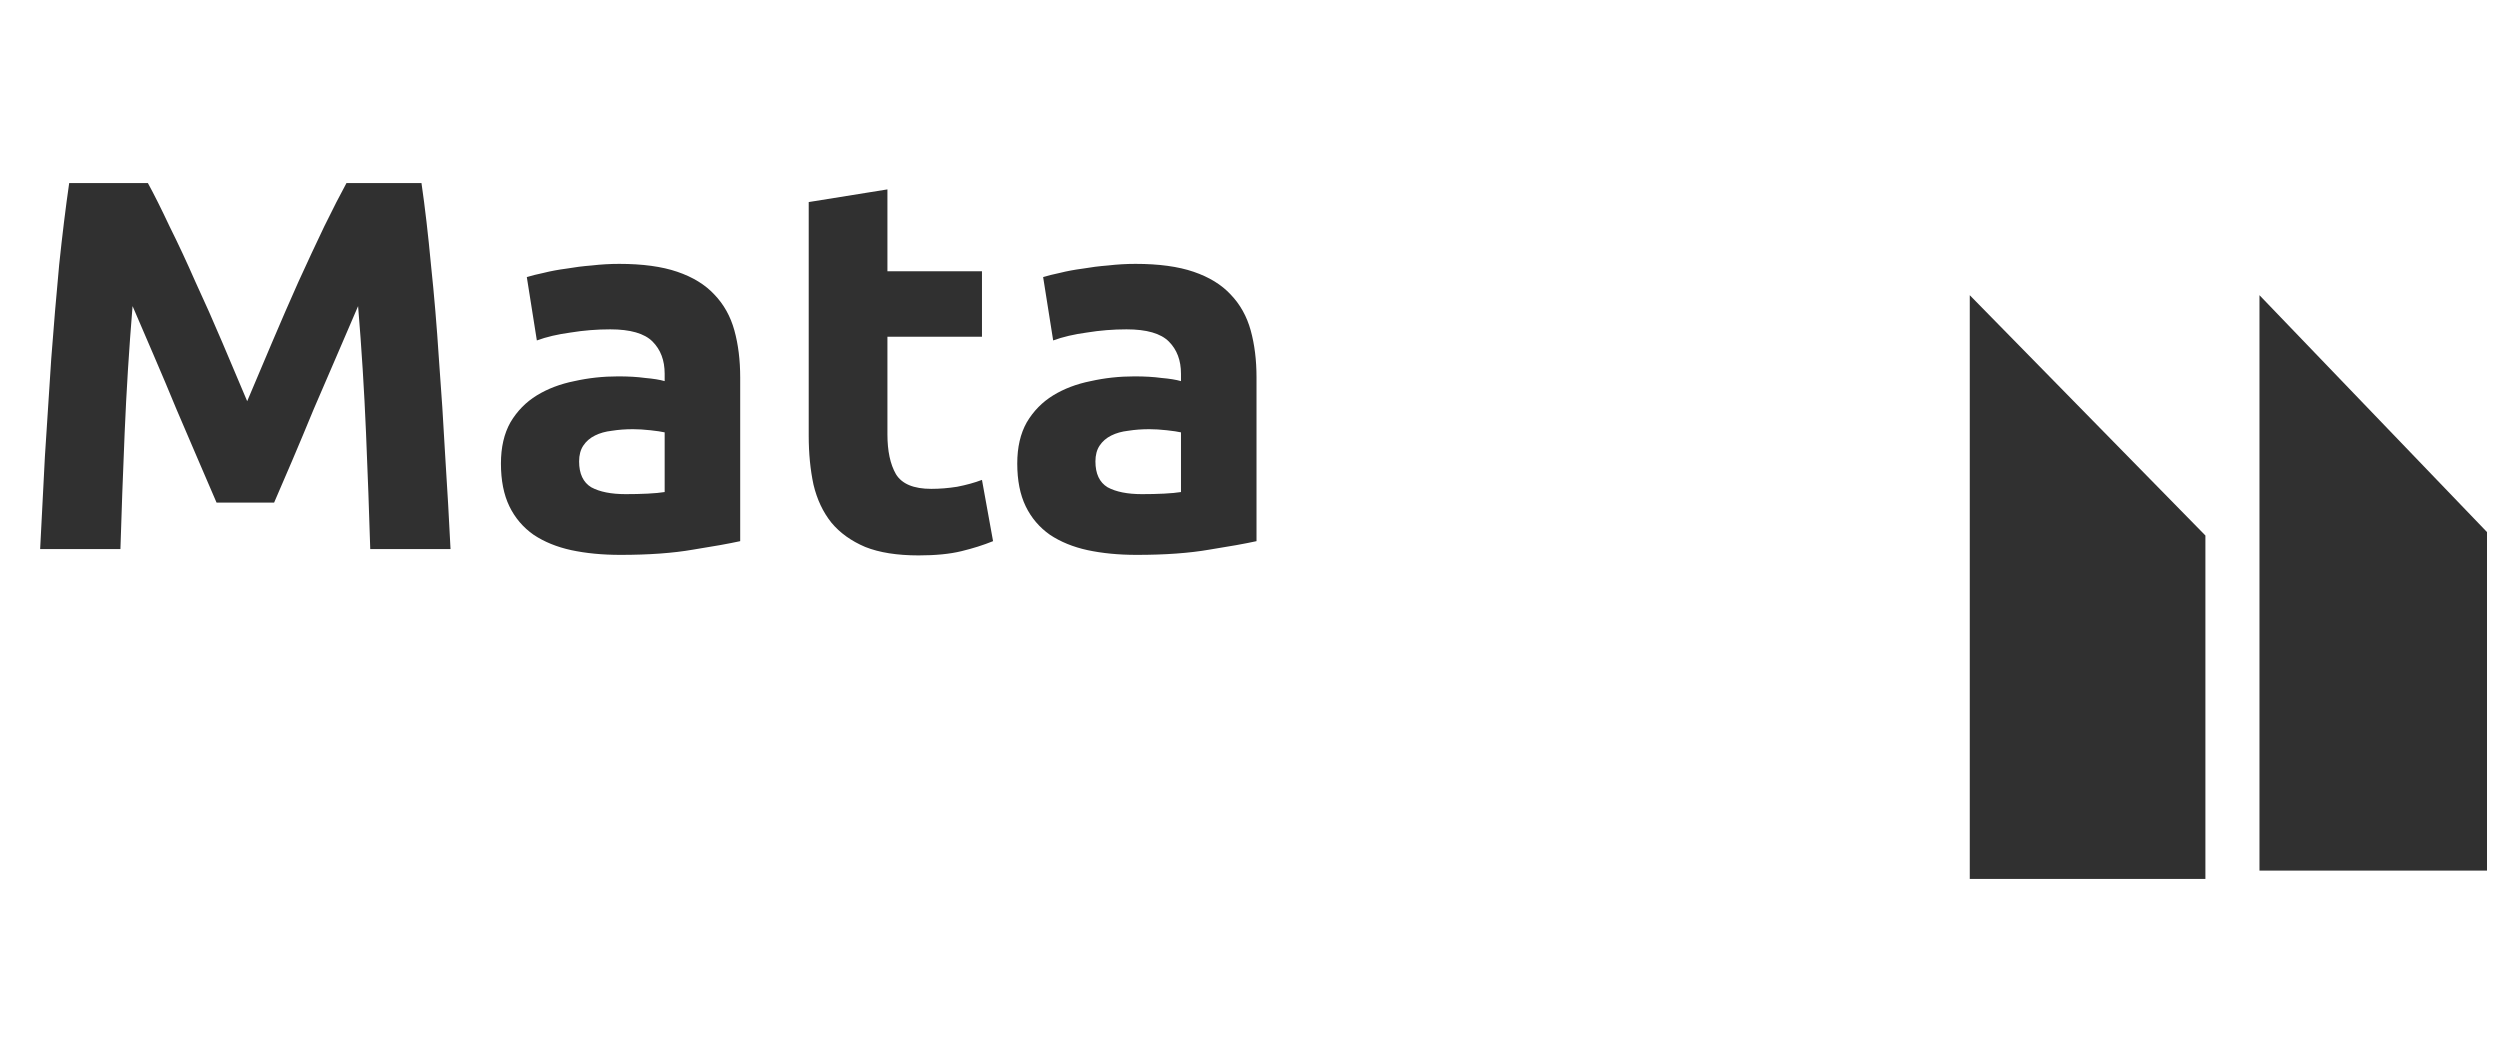 <svg width="142" height="59" viewBox="0 0 142 59" fill="none" xmlns="http://www.w3.org/2000/svg">
<path d="M8.4 10.398C8.76 11.057 9.17 11.877 9.63 12.857C10.11 13.818 10.6 14.867 11.1 16.008C11.62 17.128 12.13 18.277 12.63 19.457C13.13 20.637 13.6 21.747 14.04 22.788C14.48 21.747 14.95 20.637 15.45 19.457C15.95 18.277 16.45 17.128 16.95 16.008C17.47 14.867 17.96 13.818 18.42 12.857C18.9 11.877 19.32 11.057 19.68 10.398H23.94C24.14 11.777 24.32 13.328 24.48 15.047C24.66 16.747 24.81 18.527 24.93 20.387C25.07 22.227 25.19 24.078 25.29 25.938C25.41 27.797 25.51 29.547 25.59 31.188H21.03C20.97 29.168 20.89 26.968 20.79 24.587C20.69 22.207 20.54 19.808 20.34 17.387C19.98 18.227 19.58 19.157 19.14 20.177C18.7 21.198 18.26 22.218 17.82 23.238C17.4 24.258 16.99 25.238 16.59 26.177C16.19 27.098 15.85 27.887 15.57 28.547H12.3C12.02 27.887 11.68 27.098 11.28 26.177C10.88 25.238 10.46 24.258 10.02 23.238C9.6 22.218 9.17 21.198 8.73 20.177C8.29 19.157 7.89 18.227 7.53 17.387C7.33 19.808 7.18 22.207 7.08 24.587C6.98 26.968 6.9 29.168 6.84 31.188H2.28C2.36 29.547 2.45 27.797 2.55 25.938C2.67 24.078 2.79 22.227 2.91 20.387C3.05 18.527 3.2 16.747 3.36 15.047C3.54 13.328 3.73 11.777 3.93 10.398H8.4ZM35.533 28.067C35.973 28.067 36.393 28.058 36.793 28.038C37.193 28.017 37.513 27.988 37.753 27.948V24.558C37.573 24.517 37.303 24.477 36.943 24.438C36.583 24.398 36.253 24.378 35.953 24.378C35.533 24.378 35.133 24.407 34.753 24.468C34.393 24.508 34.073 24.598 33.793 24.738C33.513 24.878 33.293 25.067 33.133 25.308C32.973 25.547 32.893 25.848 32.893 26.207C32.893 26.907 33.123 27.398 33.583 27.677C34.063 27.938 34.713 28.067 35.533 28.067ZM35.173 14.988C36.493 14.988 37.593 15.137 38.473 15.438C39.353 15.738 40.053 16.168 40.573 16.727C41.113 17.288 41.493 17.968 41.713 18.767C41.933 19.567 42.043 20.457 42.043 21.438V30.738C41.403 30.878 40.513 31.038 39.373 31.218C38.233 31.418 36.853 31.517 35.233 31.517C34.213 31.517 33.283 31.427 32.443 31.247C31.623 31.067 30.913 30.777 30.313 30.378C29.713 29.957 29.253 29.418 28.933 28.758C28.613 28.098 28.453 27.288 28.453 26.328C28.453 25.407 28.633 24.628 28.993 23.988C29.373 23.348 29.873 22.837 30.493 22.457C31.113 22.078 31.823 21.808 32.623 21.648C33.423 21.468 34.253 21.378 35.113 21.378C35.693 21.378 36.203 21.407 36.643 21.468C37.103 21.508 37.473 21.567 37.753 21.648V21.227C37.753 20.468 37.523 19.858 37.063 19.398C36.603 18.938 35.803 18.707 34.663 18.707C33.903 18.707 33.153 18.767 32.413 18.887C31.673 18.988 31.033 19.137 30.493 19.337L29.923 15.738C30.183 15.658 30.503 15.578 30.883 15.498C31.283 15.398 31.713 15.318 32.173 15.258C32.633 15.178 33.113 15.117 33.613 15.078C34.133 15.018 34.653 14.988 35.173 14.988ZM45.935 11.477L50.406 10.758V15.408H55.776V19.128H50.406V24.677C50.406 25.617 50.566 26.367 50.886 26.927C51.225 27.488 51.895 27.767 52.895 27.767C53.376 27.767 53.865 27.727 54.365 27.648C54.886 27.547 55.355 27.418 55.776 27.258L56.406 30.738C55.865 30.957 55.266 31.148 54.605 31.308C53.946 31.468 53.136 31.547 52.175 31.547C50.956 31.547 49.946 31.387 49.145 31.067C48.346 30.727 47.706 30.267 47.225 29.688C46.745 29.087 46.406 28.367 46.206 27.527C46.026 26.688 45.935 25.758 45.935 24.738V11.477ZM64.86 28.067C65.3 28.067 65.72 28.058 66.12 28.038C66.52 28.017 66.84 27.988 67.08 27.948V24.558C66.9 24.517 66.63 24.477 66.27 24.438C65.91 24.398 65.58 24.378 65.28 24.378C64.86 24.378 64.46 24.407 64.08 24.468C63.72 24.508 63.4 24.598 63.12 24.738C62.84 24.878 62.62 25.067 62.46 25.308C62.3 25.547 62.22 25.848 62.22 26.207C62.22 26.907 62.45 27.398 62.91 27.677C63.39 27.938 64.04 28.067 64.86 28.067ZM64.5 14.988C65.82 14.988 66.92 15.137 67.8 15.438C68.68 15.738 69.38 16.168 69.9 16.727C70.44 17.288 70.82 17.968 71.04 18.767C71.26 19.567 71.37 20.457 71.37 21.438V30.738C70.73 30.878 69.84 31.038 68.7 31.218C67.56 31.418 66.18 31.517 64.56 31.517C63.54 31.517 62.61 31.427 61.77 31.247C60.95 31.067 60.24 30.777 59.64 30.378C59.04 29.957 58.58 29.418 58.26 28.758C57.94 28.098 57.78 27.288 57.78 26.328C57.78 25.407 57.96 24.628 58.32 23.988C58.7 23.348 59.2 22.837 59.82 22.457C60.44 22.078 61.15 21.808 61.95 21.648C62.75 21.468 63.58 21.378 64.44 21.378C65.02 21.378 65.53 21.407 65.97 21.468C66.43 21.508 66.8 21.567 67.08 21.648V21.227C67.08 20.468 66.85 19.858 66.39 19.398C65.93 18.938 65.13 18.707 63.99 18.707C63.23 18.707 62.48 18.767 61.74 18.887C61 18.988 60.36 19.137 59.82 19.337L59.25 15.738C59.51 15.658 59.83 15.578 60.21 15.498C60.61 15.398 61.04 15.318 61.5 15.258C61.96 15.178 62.44 15.117 62.94 15.078C63.46 15.018 63.98 14.988 64.5 14.988Z" fill="#303030"/>
<path d="M125.267 49.925V30.417L111.883 16.767V49.925H125.267Z" fill="#303030"/>
<path d="M141.262 49.452V30.222L128.338 16.767V49.452H141.262Z" fill="#303030"/>
</svg>
